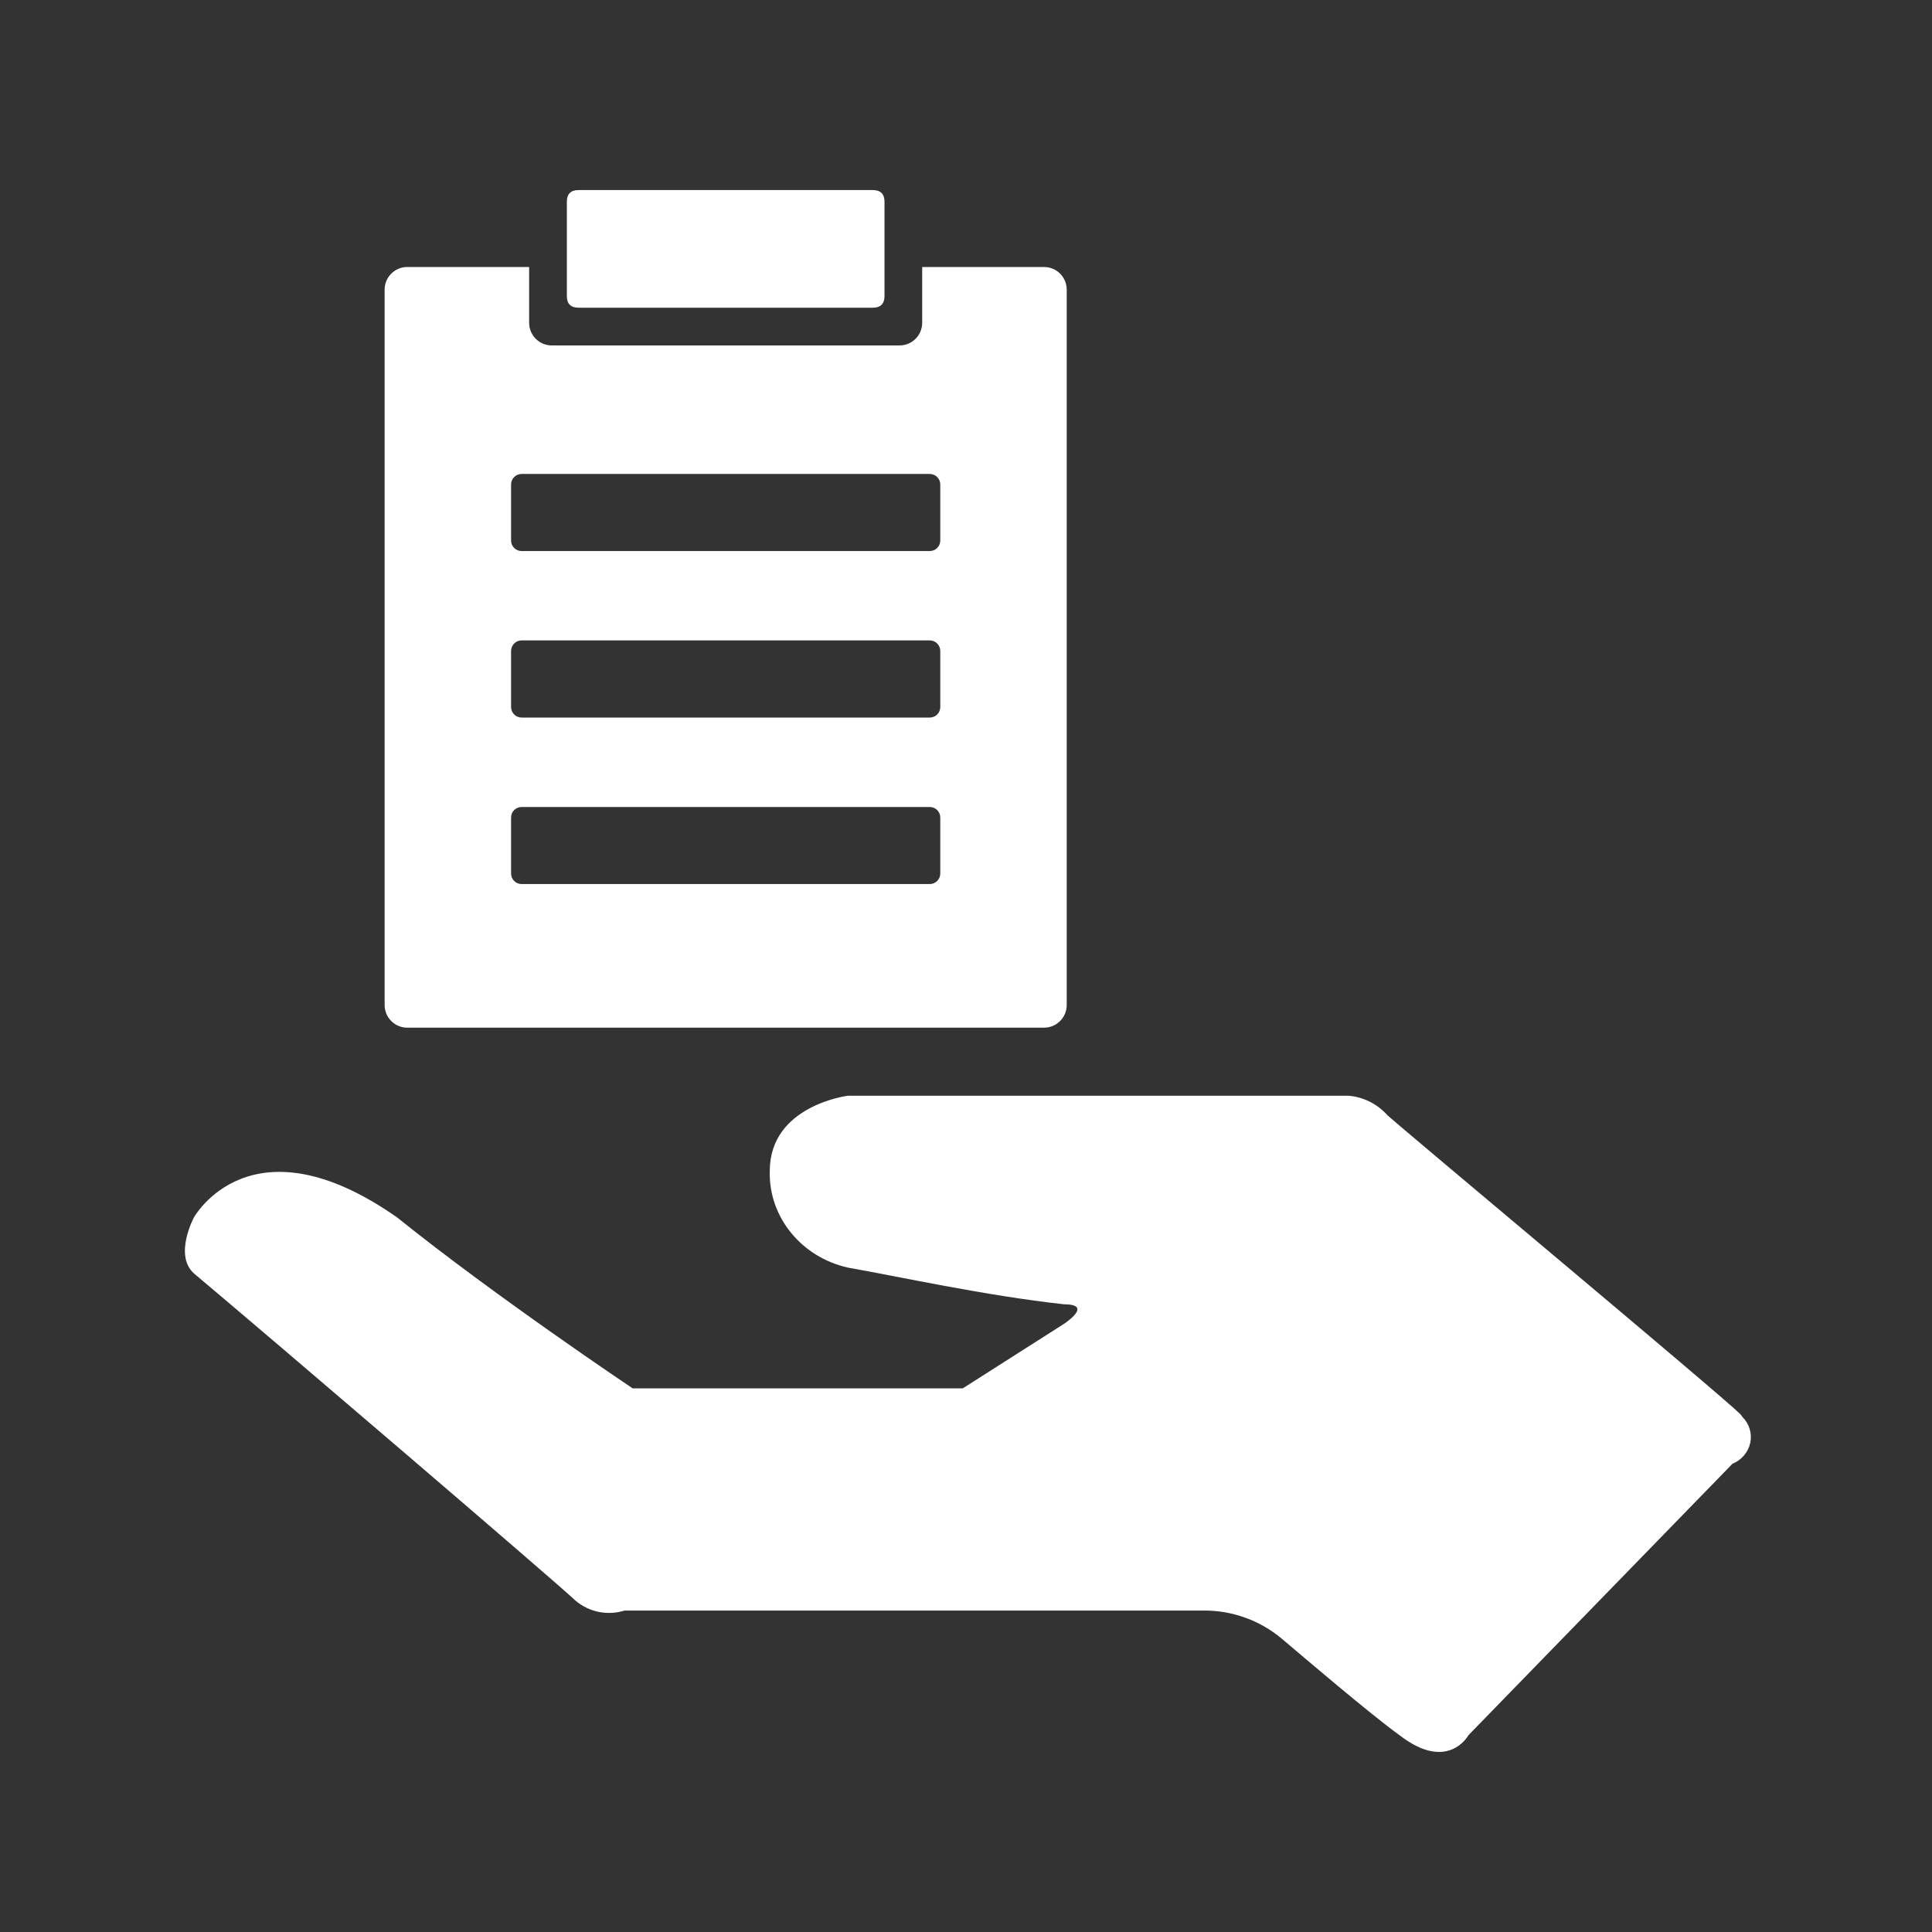 <?xml version="1.0" encoding="UTF-8"?>
<svg width="60px" height="60px" viewBox="0 0 60 60" version="1.1" xmlns="http://www.w3.org/2000/svg" xmlns:xlink="http://www.w3.org/1999/xlink">
    <rect x="0" y="0" width="60" height="60" fill="#333333" stroke="none"/>
    <title>矩形</title>
    <g id="修改" stroke="none" stroke-width="1" fill="none" fill-rule="evenodd">
        <g id="管理员后台" transform="translate(-698, -575)" fill-rule="nonzero">
            <g id="委托客户信息管理" transform="translate(698, 575)">
                <rect id="矩形" fill="#000000" opacity="0" x="0" y="0" width="60" height="60"></rect>
                <path d="M54.057,43.927 C53.459,43.327 43.711,35.197 43.082,34.629 C42.773,34.284 42.345,34.07 41.883,34.029 L26.334,34.029 C26.334,34.029 23.906,34.327 23.906,36.367 C23.866,37.788 24.88,39.04 26.334,39.367 C27.88,39.637 30.592,40.237 33.053,40.507 C33.967,40.507 33.053,41.107 33.053,41.107 L29.899,43.117 L19.648,43.117 C19.648,43.117 15.39,40.267 12.331,37.807 C7.789,34.627 6.023,37.807 6.023,37.807 C6.023,37.807 5.392,38.979 6.023,39.547 C8.452,41.587 17.285,49.147 17.882,49.717 C18.302,50.068 18.872,50.181 19.395,50.017 L37.373,50.017 C38.26,50.009 39.121,50.318 39.802,50.887 C40.471,51.452 42.546,53.227 43.461,53.887 C44.974,55.059 45.605,53.887 45.605,53.887 L53.805,45.457 C54.083,45.345 54.289,45.105 54.355,44.812 C54.417,44.524 54.329,44.223 54.121,44.014 L54.057,43.927 Z M17.967,5.903 L27.107,5.903 C27.348,5.903 27.469,6.024 27.469,6.265 L27.469,9.193 C27.469,9.435 27.348,9.556 27.107,9.556 L17.967,9.556 C17.725,9.556 17.604,9.435 17.604,9.193 L17.604,6.265 C17.604,6.024 17.725,5.903 17.967,5.903 L17.967,5.903 Z M32.425,8.292 L28.639,8.292 L28.639,10.025 C28.639,10.413 28.325,10.728 27.936,10.728 L17.136,10.728 C16.748,10.728 16.433,10.413 16.433,10.025 L16.433,8.292 L12.648,8.292 C12.26,8.292 11.945,8.607 11.945,8.995 L11.945,31.212 C11.945,31.6 12.26,31.915 12.648,31.915 L32.425,31.915 C32.813,31.915 33.128,31.6 33.128,31.212 L33.128,8.995 C33.128,8.607 32.813,8.292 32.425,8.292 L32.425,8.292 Z M29.201,27.129 C29.201,27.309 29.055,27.455 28.875,27.455 L16.198,27.455 C16.018,27.455 15.872,27.309 15.872,27.129 L15.872,25.388 C15.873,25.208 16.018,25.062 16.198,25.062 L28.875,25.062 C29.055,25.062 29.201,25.208 29.201,25.388 L29.201,27.129 Z M29.201,21.958 C29.201,22.138 29.055,22.284 28.875,22.284 L16.198,22.284 C16.018,22.284 15.873,22.138 15.872,21.958 L15.872,20.215 C15.873,20.035 16.018,19.889 16.198,19.888 L28.875,19.888 C29.055,19.889 29.201,20.035 29.201,20.215 L29.201,21.958 Z M29.201,16.787 C29.201,16.967 29.055,17.113 28.875,17.113 L16.198,17.113 C16.018,17.113 15.872,16.967 15.872,16.787 L15.872,15.046 C15.873,14.866 16.018,14.72 16.198,14.719 L28.875,14.719 C29.055,14.72 29.201,14.866 29.201,15.046 L29.201,16.787 Z" id="形状" fill="#FFFFFF"></path>
            </g>
        </g>
    </g>
</svg>